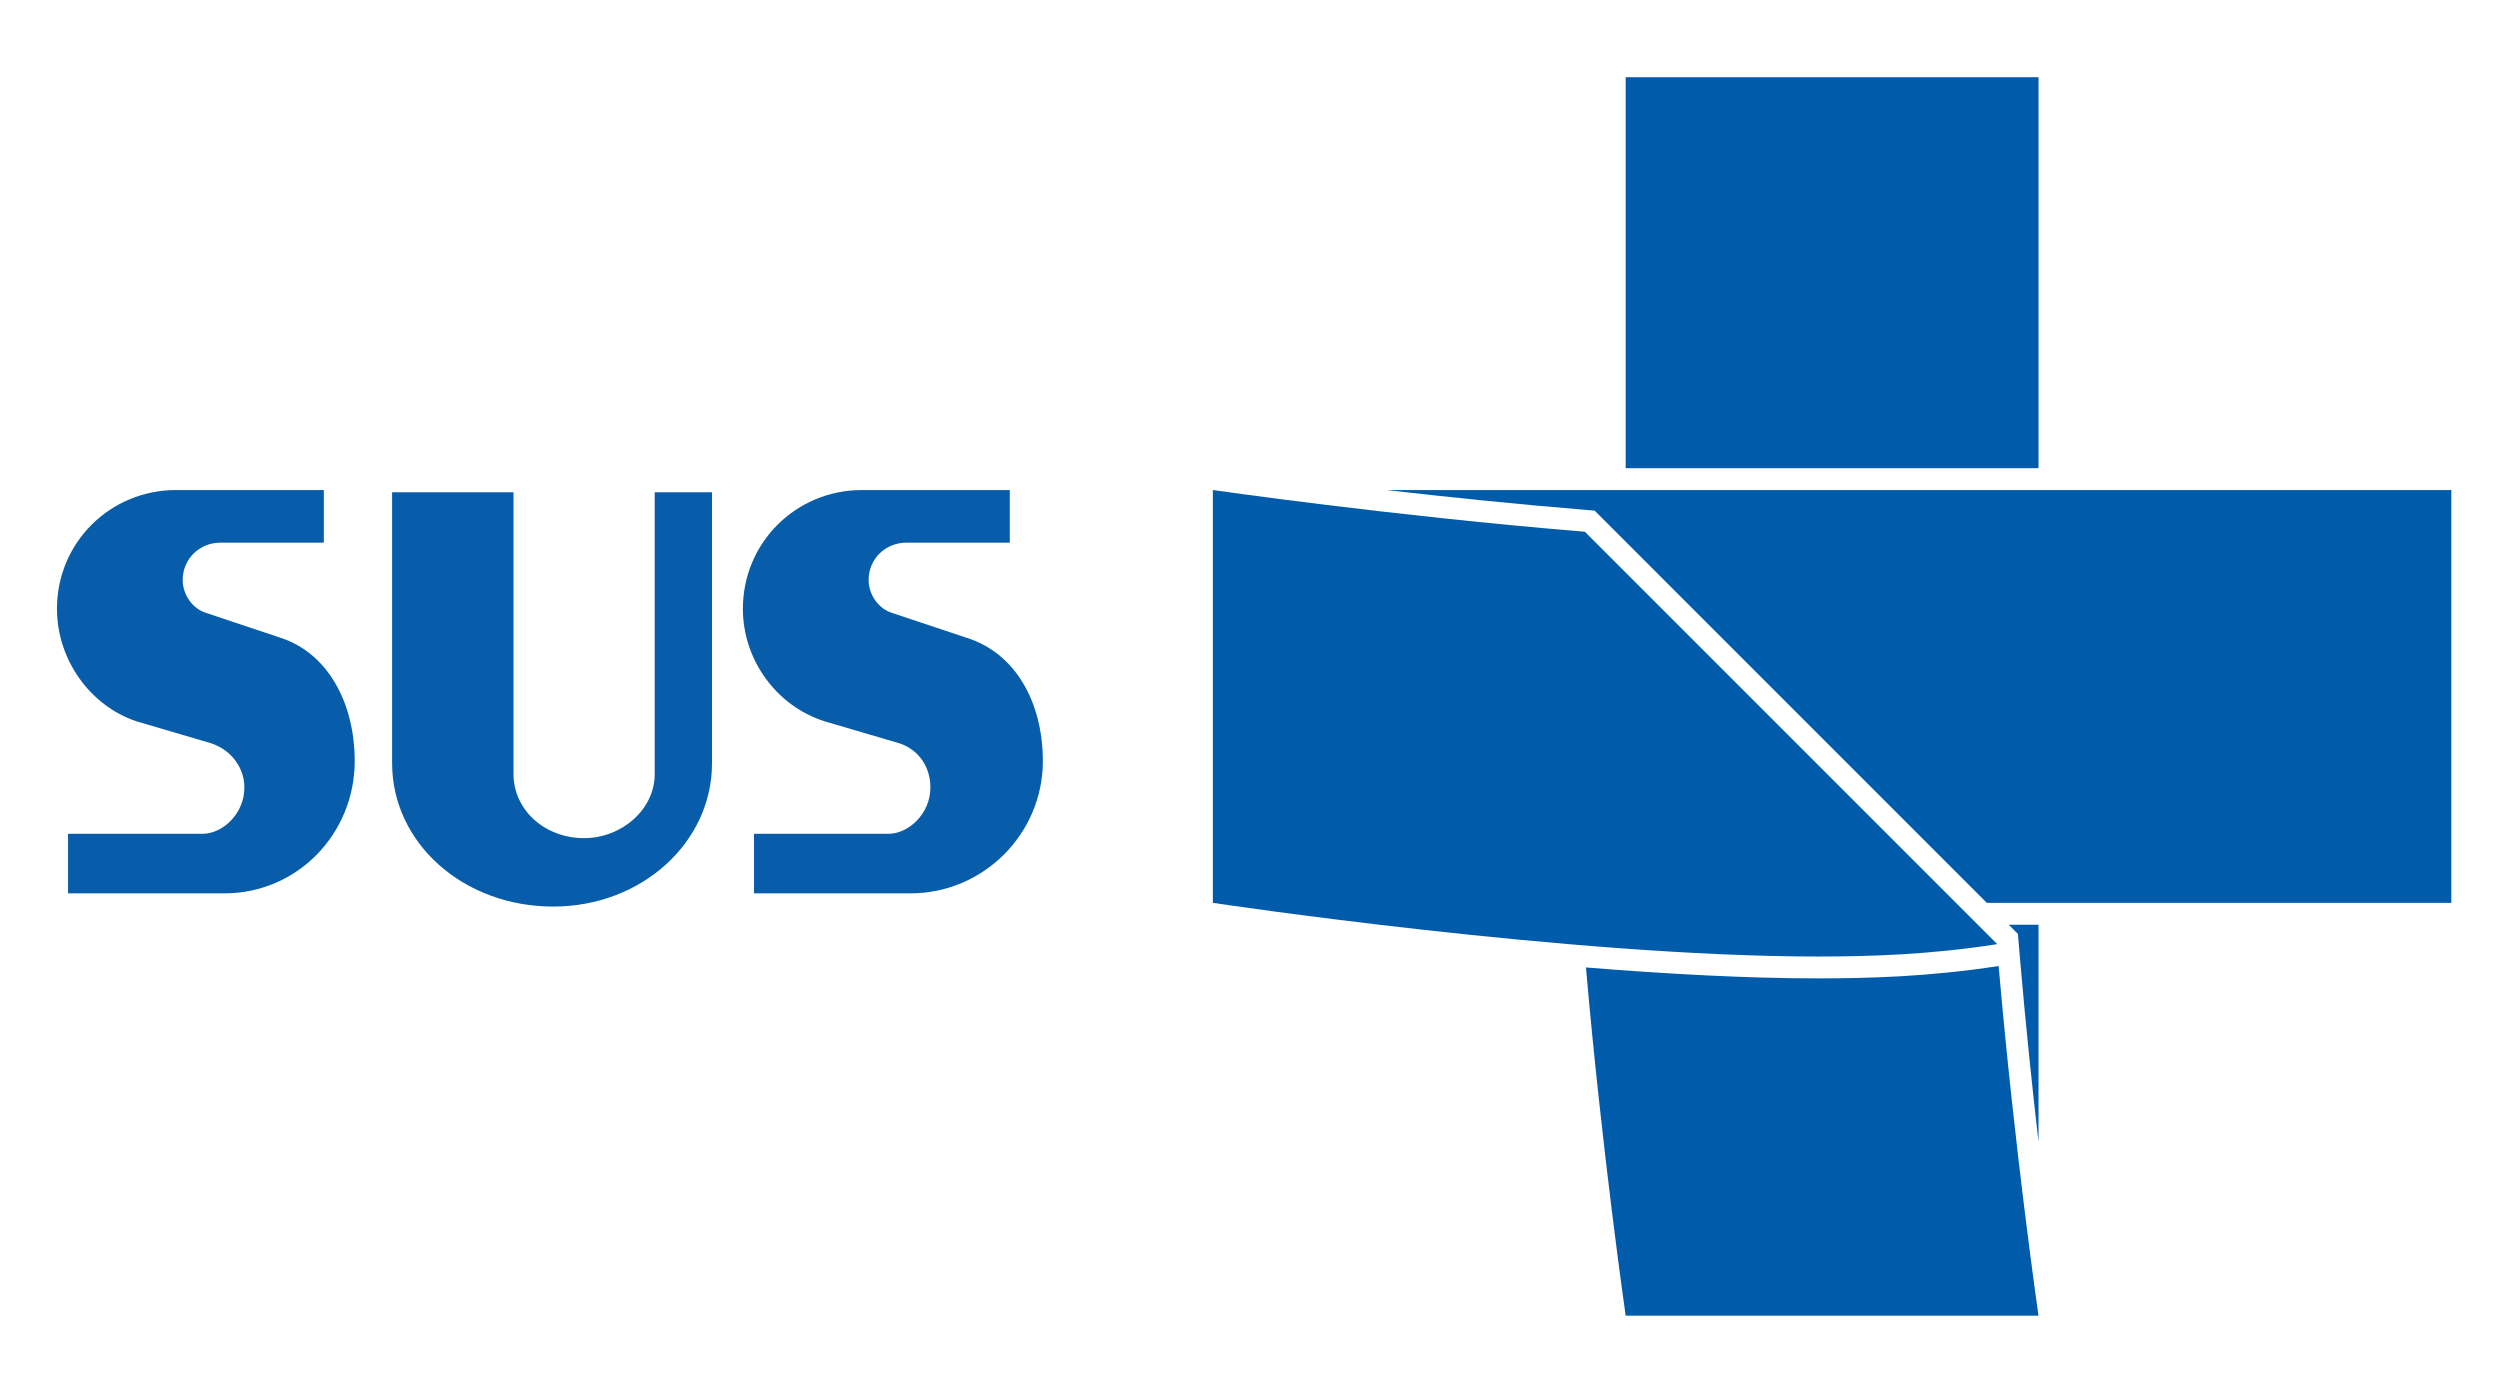 <?xml version="1.0" encoding="UTF-8" standalone="no"?>
<svg width="360px" height="200px" viewBox="0 0 360 200" version="1.1" xmlns="http://www.w3.org/2000/svg" xmlns:xlink="http://www.w3.org/1999/xlink" xmlns:sketch="http://www.bohemiancoding.com/sketch/ns">
    <!-- Generator: Sketch 3.5.2 (25235) - http://www.bohemiancoding.com/sketch -->
    <title>img_SUS</title>
    <desc>Created with Sketch.</desc>
    <defs></defs>
    <g id="GdS-md" stroke="none" stroke-width="1" fill="none" fill-rule="evenodd" sketch:type="MSPage">
        <g id="Imported-Layers-+-Imported-Layers" sketch:type="MSLayerGroup">
            <g id="Imported-Layers" transform="translate(8, 11)" sketch:type="MSShapeGroup">
                <path d="M121.526,96.04 L110.73,92.865 C103.742,90.634 98.974,83.967 98.974,76.671 C98.974,67.146 106.609,59.565 116.13,59.565 L137.412,59.565 L137.412,67.146 L122.489,67.146 C119.616,67.146 117.08,69.361 117.08,72.546 C117.08,74.451 118.359,76.671 120.584,77.298 L131.064,80.799 C138.36,83.019 142.172,90.317 142.172,98.588 C142.172,109.068 133.608,117.641 123.12,117.641 L100.576,117.641 L100.576,109.068 L119.947,109.068 C122.797,109.068 125.978,106.212 125.978,102.399 C125.978,99.536 124.393,96.997 121.526,96.04 M22.422,96.04 L11.637,92.865 C4.964,90.634 0.203,83.967 0.203,76.671 C0.203,67.146 7.83,59.565 17.362,59.565 L38.633,59.565 L38.633,67.146 L23.701,67.146 C20.851,67.146 18.308,69.361 18.308,72.546 C18.308,74.451 19.578,76.671 21.801,77.298 L32.279,80.799 C39.275,83.019 43.079,90.317 43.079,98.588 C43.079,109.068 34.81,117.641 24.333,117.641 L1.799,117.641 L1.799,109.068 L21.166,109.068 C24.029,109.068 27.191,106.212 27.191,102.399 C27.191,99.536 25.289,96.997 22.422,96.04 M71.669,119.545 C58.64,119.545 48.464,110.339 48.464,98.901 L48.464,59.882 L65.946,59.882 L65.946,100.48 C65.946,105.576 70.381,109.691 76.109,109.691 C81.509,109.691 86.278,105.576 86.278,100.48 L86.278,59.882 L94.53,59.882 L94.53,98.901 C94.53,110.339 84.375,119.545 71.669,119.545" id="Fill-1" fill="#075DAA"></path>
                <path d="M191.635,59.565 C200.191,60.547 210.226,61.595 220.477,62.435 L221.628,62.532 L278.106,119.012 L344.994,119.012 L344.994,59.565 L191.635,59.565" id="Fill-2" fill="#005BAA"></path>
                <path d="M253.722,129.886 C243.412,129.886 231.75,129.234 220.378,128.313 C222.67,154.71 226.097,178.455 226.097,178.455 L285.544,178.455 C285.544,178.455 282.094,154.586 279.806,128.104 C269.717,129.668 260.963,129.886 253.722,129.886" id="Fill-3" fill="#005BAA"></path>
                <path d="M220.218,65.571 C192.486,63.294 166.651,59.565 166.651,59.565 L166.651,119.01 C166.651,119.01 218.06,126.738 253.726,126.738 C261.361,126.738 269.953,126.474 279.6,124.955 L220.218,65.571" id="Fill-4" fill="#005BAA"></path>
                <path d="M226.098,0.118 L285.547,0.118 L285.547,56.42 L226.098,56.42 L226.098,0.118 Z" id="Fill-5" fill="#005BAA"></path>
                <path d="M281.251,122.157 L282.583,123.489 L282.681,124.699 C282.763,125.676 282.845,126.649 282.929,127.62 C283.721,136.82 284.659,145.741 285.548,153.461 L285.548,122.157 L281.251,122.157" id="Fill-6" fill="#005BAA"></path>
            </g>
        </g>
    </g>
</svg>